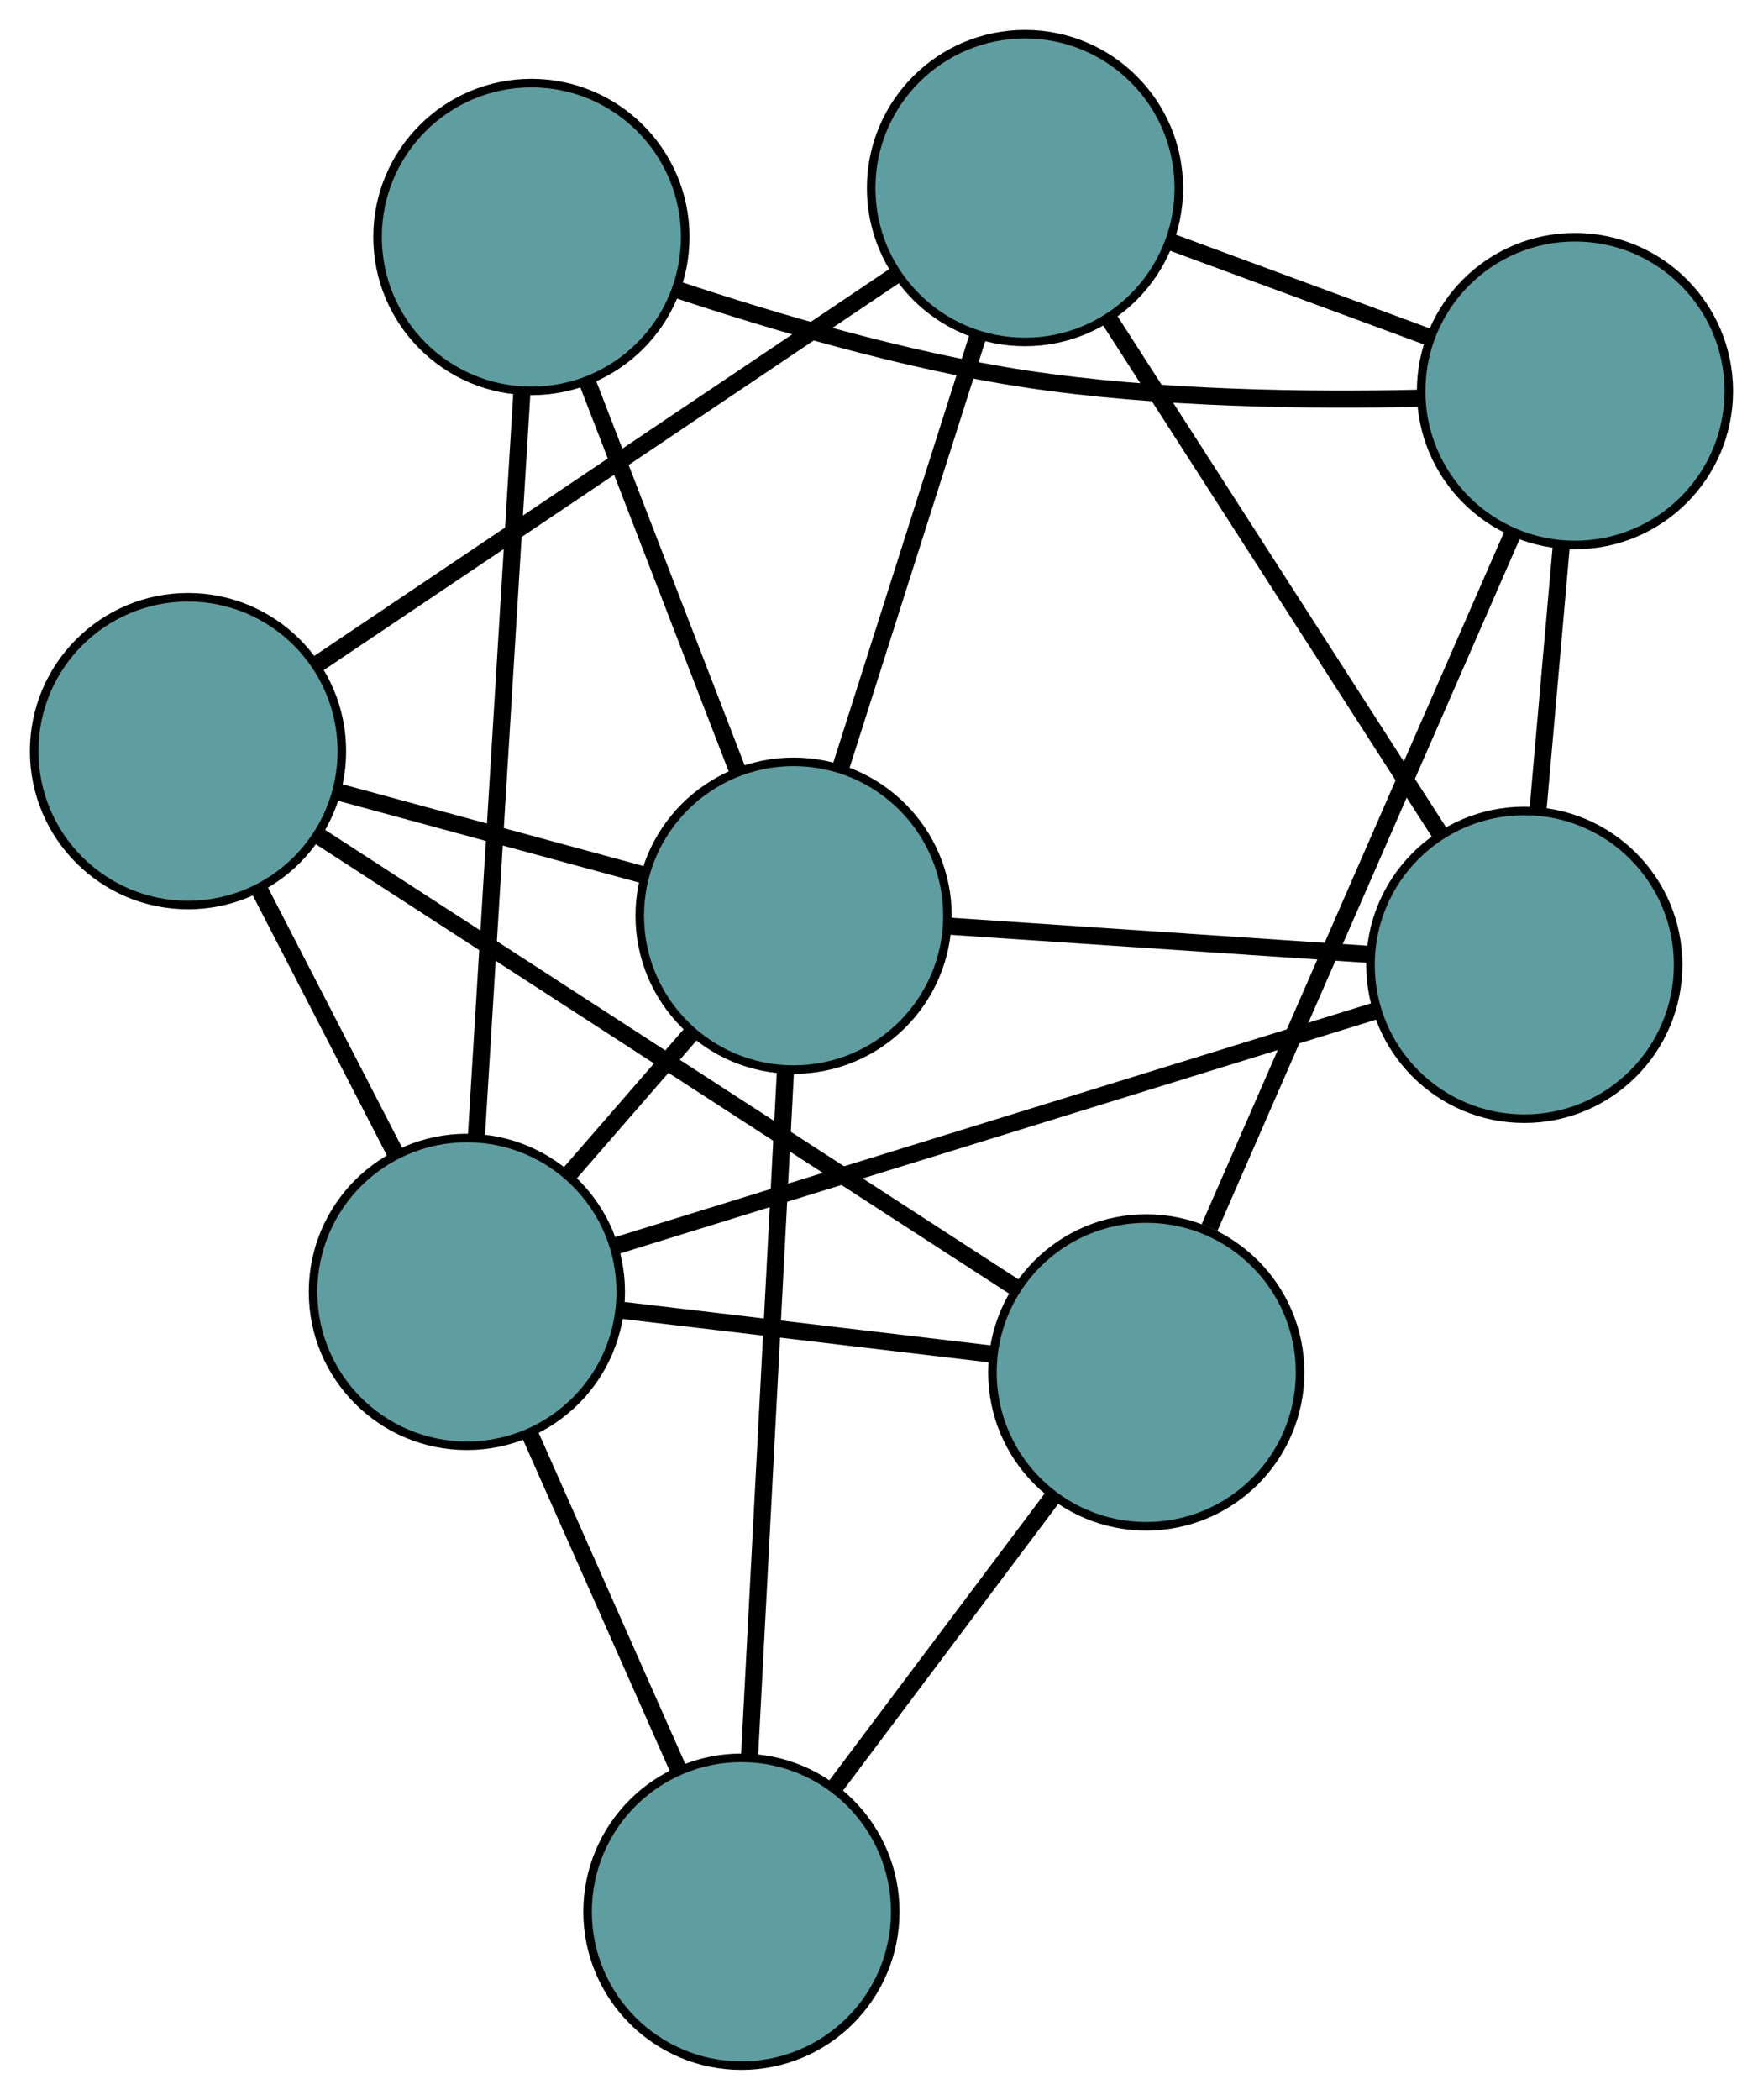 <?xml version="1.0" encoding="UTF-8" standalone="no"?>
<!DOCTYPE svg PUBLIC "-//W3C//DTD SVG 1.1//EN"
 "http://www.w3.org/Graphics/SVG/1.1/DTD/svg11.dtd">
<!-- Generated by graphviz version 2.36.0 (20140111.2315)
 -->
<!-- Title: G Pages: 1 -->
<svg width="100%" height="100%"
 viewBox="0.00 0.00 206.29 245.63" xmlns="http://www.w3.org/2000/svg" xmlns:xlink="http://www.w3.org/1999/xlink">
<g id="graph0" class="graph" transform="scale(1 1) rotate(0) translate(4 241.628)">
<title>G</title>
<!-- 0 -->
<g id="node1" class="node"><title>0</title>
<ellipse fill="cadetblue" stroke="black" cx="18" cy="-153.761" rx="18" ry="18"/>
</g>
<!-- 4 -->
<g id="node5" class="node"><title>4</title>
<ellipse fill="cadetblue" stroke="black" cx="115.935" cy="-219.628" rx="18" ry="18"/>
</g>
<!-- 0&#45;&#45;4 -->
<g id="edge1" class="edge"><title>0&#45;&#45;4</title>
<path fill="none" stroke="black" stroke-width="2" d="M33.302,-164.053C51.701,-176.427 82.39,-197.067 100.74,-209.409"/>
</g>
<!-- 5 -->
<g id="node6" class="node"><title>5</title>
<ellipse fill="cadetblue" stroke="black" cx="130.124" cy="-81.088" rx="18" ry="18"/>
</g>
<!-- 0&#45;&#45;5 -->
<g id="edge2" class="edge"><title>0&#45;&#45;5</title>
<path fill="none" stroke="black" stroke-width="2" d="M33.121,-143.96C54.521,-130.09 93.42,-104.878 114.884,-90.966"/>
</g>
<!-- 7 -->
<g id="node8" class="node"><title>7</title>
<ellipse fill="cadetblue" stroke="black" cx="50.63" cy="-90.506" rx="18" ry="18"/>
</g>
<!-- 0&#45;&#45;7 -->
<g id="edge3" class="edge"><title>0&#45;&#45;7</title>
<path fill="none" stroke="black" stroke-width="2" d="M26.403,-137.471C31.312,-127.954 37.483,-115.991 42.368,-106.521"/>
</g>
<!-- 8 -->
<g id="node9" class="node"><title>8</title>
<ellipse fill="cadetblue" stroke="black" cx="88.859" cy="-134.51" rx="18" ry="18"/>
</g>
<!-- 0&#45;&#45;8 -->
<g id="edge4" class="edge"><title>0&#45;&#45;8</title>
<path fill="none" stroke="black" stroke-width="2" d="M35.516,-149.002C46.335,-146.063 60.179,-142.302 71.052,-139.348"/>
</g>
<!-- 1 -->
<g id="node2" class="node"><title>1</title>
<ellipse fill="cadetblue" stroke="black" cx="174.361" cy="-128.766" rx="18" ry="18"/>
</g>
<!-- 1&#45;&#45;4 -->
<g id="edge5" class="edge"><title>1&#45;&#45;4</title>
<path fill="none" stroke="black" stroke-width="2" d="M164.45,-144.18C153.641,-160.989 136.451,-187.723 125.7,-204.442"/>
</g>
<!-- 6 -->
<g id="node7" class="node"><title>6</title>
<ellipse fill="cadetblue" stroke="black" cx="180.288" cy="-195.878" rx="18" ry="18"/>
</g>
<!-- 1&#45;&#45;6 -->
<g id="edge6" class="edge"><title>1&#45;&#45;6</title>
<path fill="none" stroke="black" stroke-width="2" d="M175.95,-146.751C176.8,-156.38 177.844,-168.207 178.695,-177.844"/>
</g>
<!-- 1&#45;&#45;7 -->
<g id="edge7" class="edge"><title>1&#45;&#45;7</title>
<path fill="none" stroke="black" stroke-width="2" d="M157.157,-123.446C133.651,-116.178 91.725,-103.213 68.087,-95.904"/>
</g>
<!-- 1&#45;&#45;8 -->
<g id="edge8" class="edge"><title>1&#45;&#45;8</title>
<path fill="none" stroke="black" stroke-width="2" d="M156.229,-129.984C141.718,-130.959 121.469,-132.319 106.966,-133.294"/>
</g>
<!-- 2 -->
<g id="node3" class="node"><title>2</title>
<ellipse fill="cadetblue" stroke="black" cx="82.754" cy="-18" rx="18" ry="18"/>
</g>
<!-- 2&#45;&#45;5 -->
<g id="edge9" class="edge"><title>2&#45;&#45;5</title>
<path fill="none" stroke="black" stroke-width="2" d="M93.74,-32.632C101.393,-42.825 111.557,-56.361 119.197,-66.535"/>
</g>
<!-- 2&#45;&#45;7 -->
<g id="edge10" class="edge"><title>2&#45;&#45;7</title>
<path fill="none" stroke="black" stroke-width="2" d="M75.303,-34.816C70.114,-46.53 63.221,-62.087 58.04,-73.78"/>
</g>
<!-- 2&#45;&#45;8 -->
<g id="edge11" class="edge"><title>2&#45;&#45;8</title>
<path fill="none" stroke="black" stroke-width="2" d="M83.708,-36.205C84.855,-58.093 86.768,-94.602 87.912,-116.433"/>
</g>
<!-- 3 -->
<g id="node4" class="node"><title>3</title>
<ellipse fill="cadetblue" stroke="black" cx="58.179" cy="-213.904" rx="18" ry="18"/>
</g>
<!-- 3&#45;&#45;6 -->
<g id="edge12" class="edge"><title>3&#45;&#45;6</title>
<path fill="none" stroke="black" stroke-width="2" d="M75.115,-207.79C86.498,-203.993 101.929,-199.443 115.962,-197.308 131.423,-194.957 149.211,-194.749 162.158,-195.045"/>
</g>
<!-- 3&#45;&#45;7 -->
<g id="edge13" class="edge"><title>3&#45;&#45;7</title>
<path fill="none" stroke="black" stroke-width="2" d="M57.065,-195.696C55.638,-172.366 53.178,-132.155 51.748,-108.788"/>
</g>
<!-- 3&#45;&#45;8 -->
<g id="edge14" class="edge"><title>3&#45;&#45;8</title>
<path fill="none" stroke="black" stroke-width="2" d="M64.685,-197.066C69.892,-183.593 77.158,-164.79 82.362,-151.323"/>
</g>
<!-- 4&#45;&#45;6 -->
<g id="edge15" class="edge"><title>4&#45;&#45;6</title>
<path fill="none" stroke="black" stroke-width="2" d="M132.843,-213.388C142.228,-209.925 153.868,-205.629 163.269,-202.159"/>
</g>
<!-- 4&#45;&#45;8 -->
<g id="edge16" class="edge"><title>4&#45;&#45;8</title>
<path fill="none" stroke="black" stroke-width="2" d="M110.456,-202.403C105.758,-187.636 99.025,-166.47 94.33,-151.709"/>
</g>
<!-- 5&#45;&#45;6 -->
<g id="edge17" class="edge"><title>5&#45;&#45;6</title>
<path fill="none" stroke="black" stroke-width="2" d="M137.526,-98.026C147.064,-119.854 163.545,-157.565 173.019,-179.245"/>
</g>
<!-- 5&#45;&#45;7 -->
<g id="edge18" class="edge"><title>5&#45;&#45;7</title>
<path fill="none" stroke="black" stroke-width="2" d="M112.085,-83.225C99.076,-84.767 81.59,-86.838 68.597,-88.377"/>
</g>
<!-- 7&#45;&#45;8 -->
<g id="edge19" class="edge"><title>7&#45;&#45;8</title>
<path fill="none" stroke="black" stroke-width="2" d="M62.726,-104.429C67.276,-109.666 72.442,-115.613 76.972,-120.828"/>
</g>
</g>
</svg>

